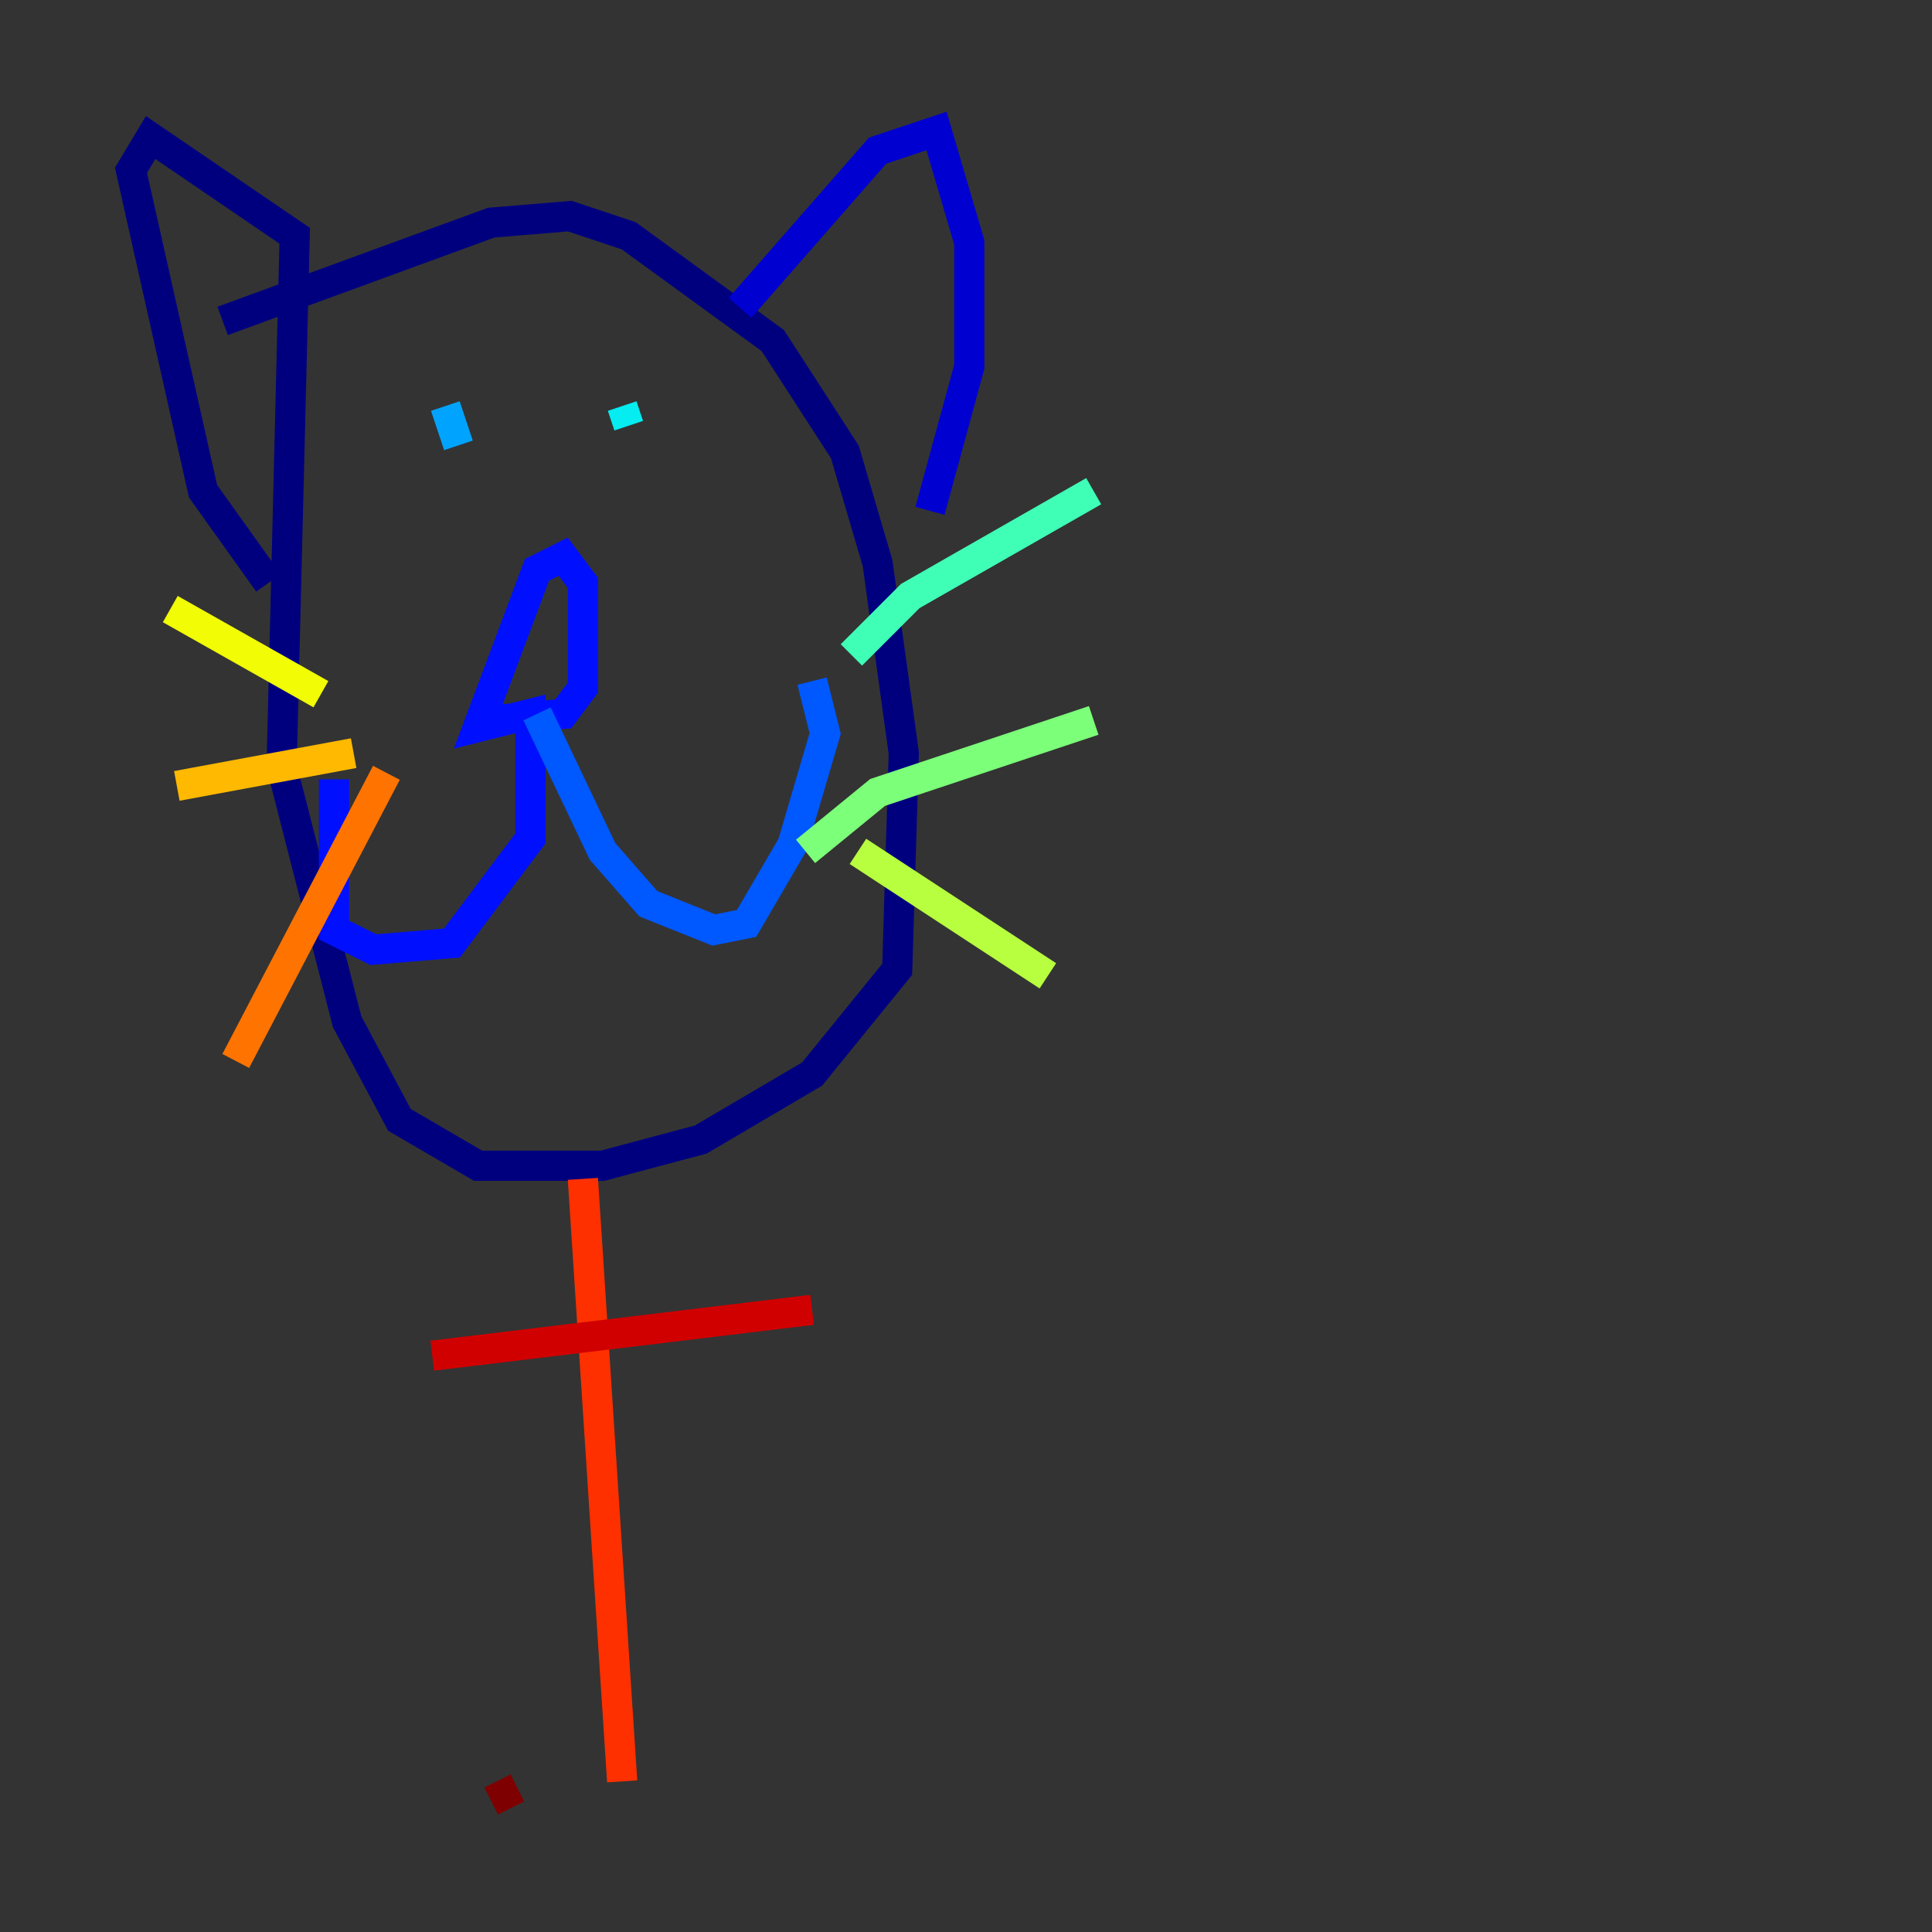<?xml version="1.0" encoding="utf-8" ?>
<svg baseProfile="tiny" height="128" version="1.2" viewBox="0,0,128,128" width="128" xmlns="http://www.w3.org/2000/svg" xmlns:ev="http://www.w3.org/2001/xml-events" xmlns:xlink="http://www.w3.org/1999/xlink"><rect x="0" y="0" width="128" height="128" fill="#333333" stroke="none"/><defs /><polyline fill="none" points="14.752,21.261 32.542,14.752 37.749,14.319 41.654,15.62 51.2,22.563 55.973,29.939 58.142,37.315 59.878,49.898 59.444,64.217 53.803,71.159 46.427,75.498 39.919,77.234 31.675,77.234 26.468,74.197 22.997,67.688 18.658,50.766 19.525,15.62 9.98,9.112 8.678,11.281 13.451,32.542 17.79,38.617" stroke="#00007f" stroke-width="2" /><polyline fill="none" points="49.031,20.393 58.142,9.98 62.047,8.678 64.217,16.054 64.217,24.298 61.614,33.844" stroke="#0000d1" stroke-width="2" /><polyline fill="none" points="32.542,47.729 37.315,47.295 38.617,45.559 38.617,38.617 37.315,36.881 35.58,37.749 31.675,48.163 35.146,47.295 35.146,55.539 29.939,62.481 24.732,62.915 22.129,61.614 22.129,51.634" stroke="#0010ff" stroke-width="2" /><polyline fill="none" points="35.58,47.295 39.919,56.407 42.956,59.878 47.295,61.614 49.464,61.18 52.502,55.973 54.671,48.597 53.803,45.125" stroke="#0058ff" stroke-width="2" /><polyline fill="none" points="29.505,26.902 30.373,29.505" stroke="#00a4ff" stroke-width="2" /><polyline fill="none" points="41.22,26.902 41.654,28.203" stroke="#05ecf1" stroke-width="2" /><polyline fill="none" points="56.407,43.39 60.312,39.485 72.461,32.542" stroke="#3fffb7" stroke-width="2" /><polyline fill="none" points="53.37,56.407 58.142,52.502 72.461,47.729" stroke="#7cff79" stroke-width="2" /><polyline fill="none" points="56.841,56.407 69.424,64.651" stroke="#b7ff3f" stroke-width="2" /><polyline fill="none" points="21.261,45.993 11.281,40.352" stroke="#f1fc05" stroke-width="2" /><polyline fill="none" points="23.43,49.898 11.715,52.068" stroke="#ffb900" stroke-width="2" /><polyline fill="none" points="25.6,51.2 15.62,70.291" stroke="#ff7300" stroke-width="2" /><polyline fill="none" points="38.617,78.102 41.22,118.02" stroke="#ff3000" stroke-width="2" /><polyline fill="none" points="28.637,89.817 53.803,86.78" stroke="#d10000" stroke-width="2" /><polyline fill="none" points="34.278,118.454 32.542,119.322" stroke="#7f0000" stroke-width="2" /></svg>